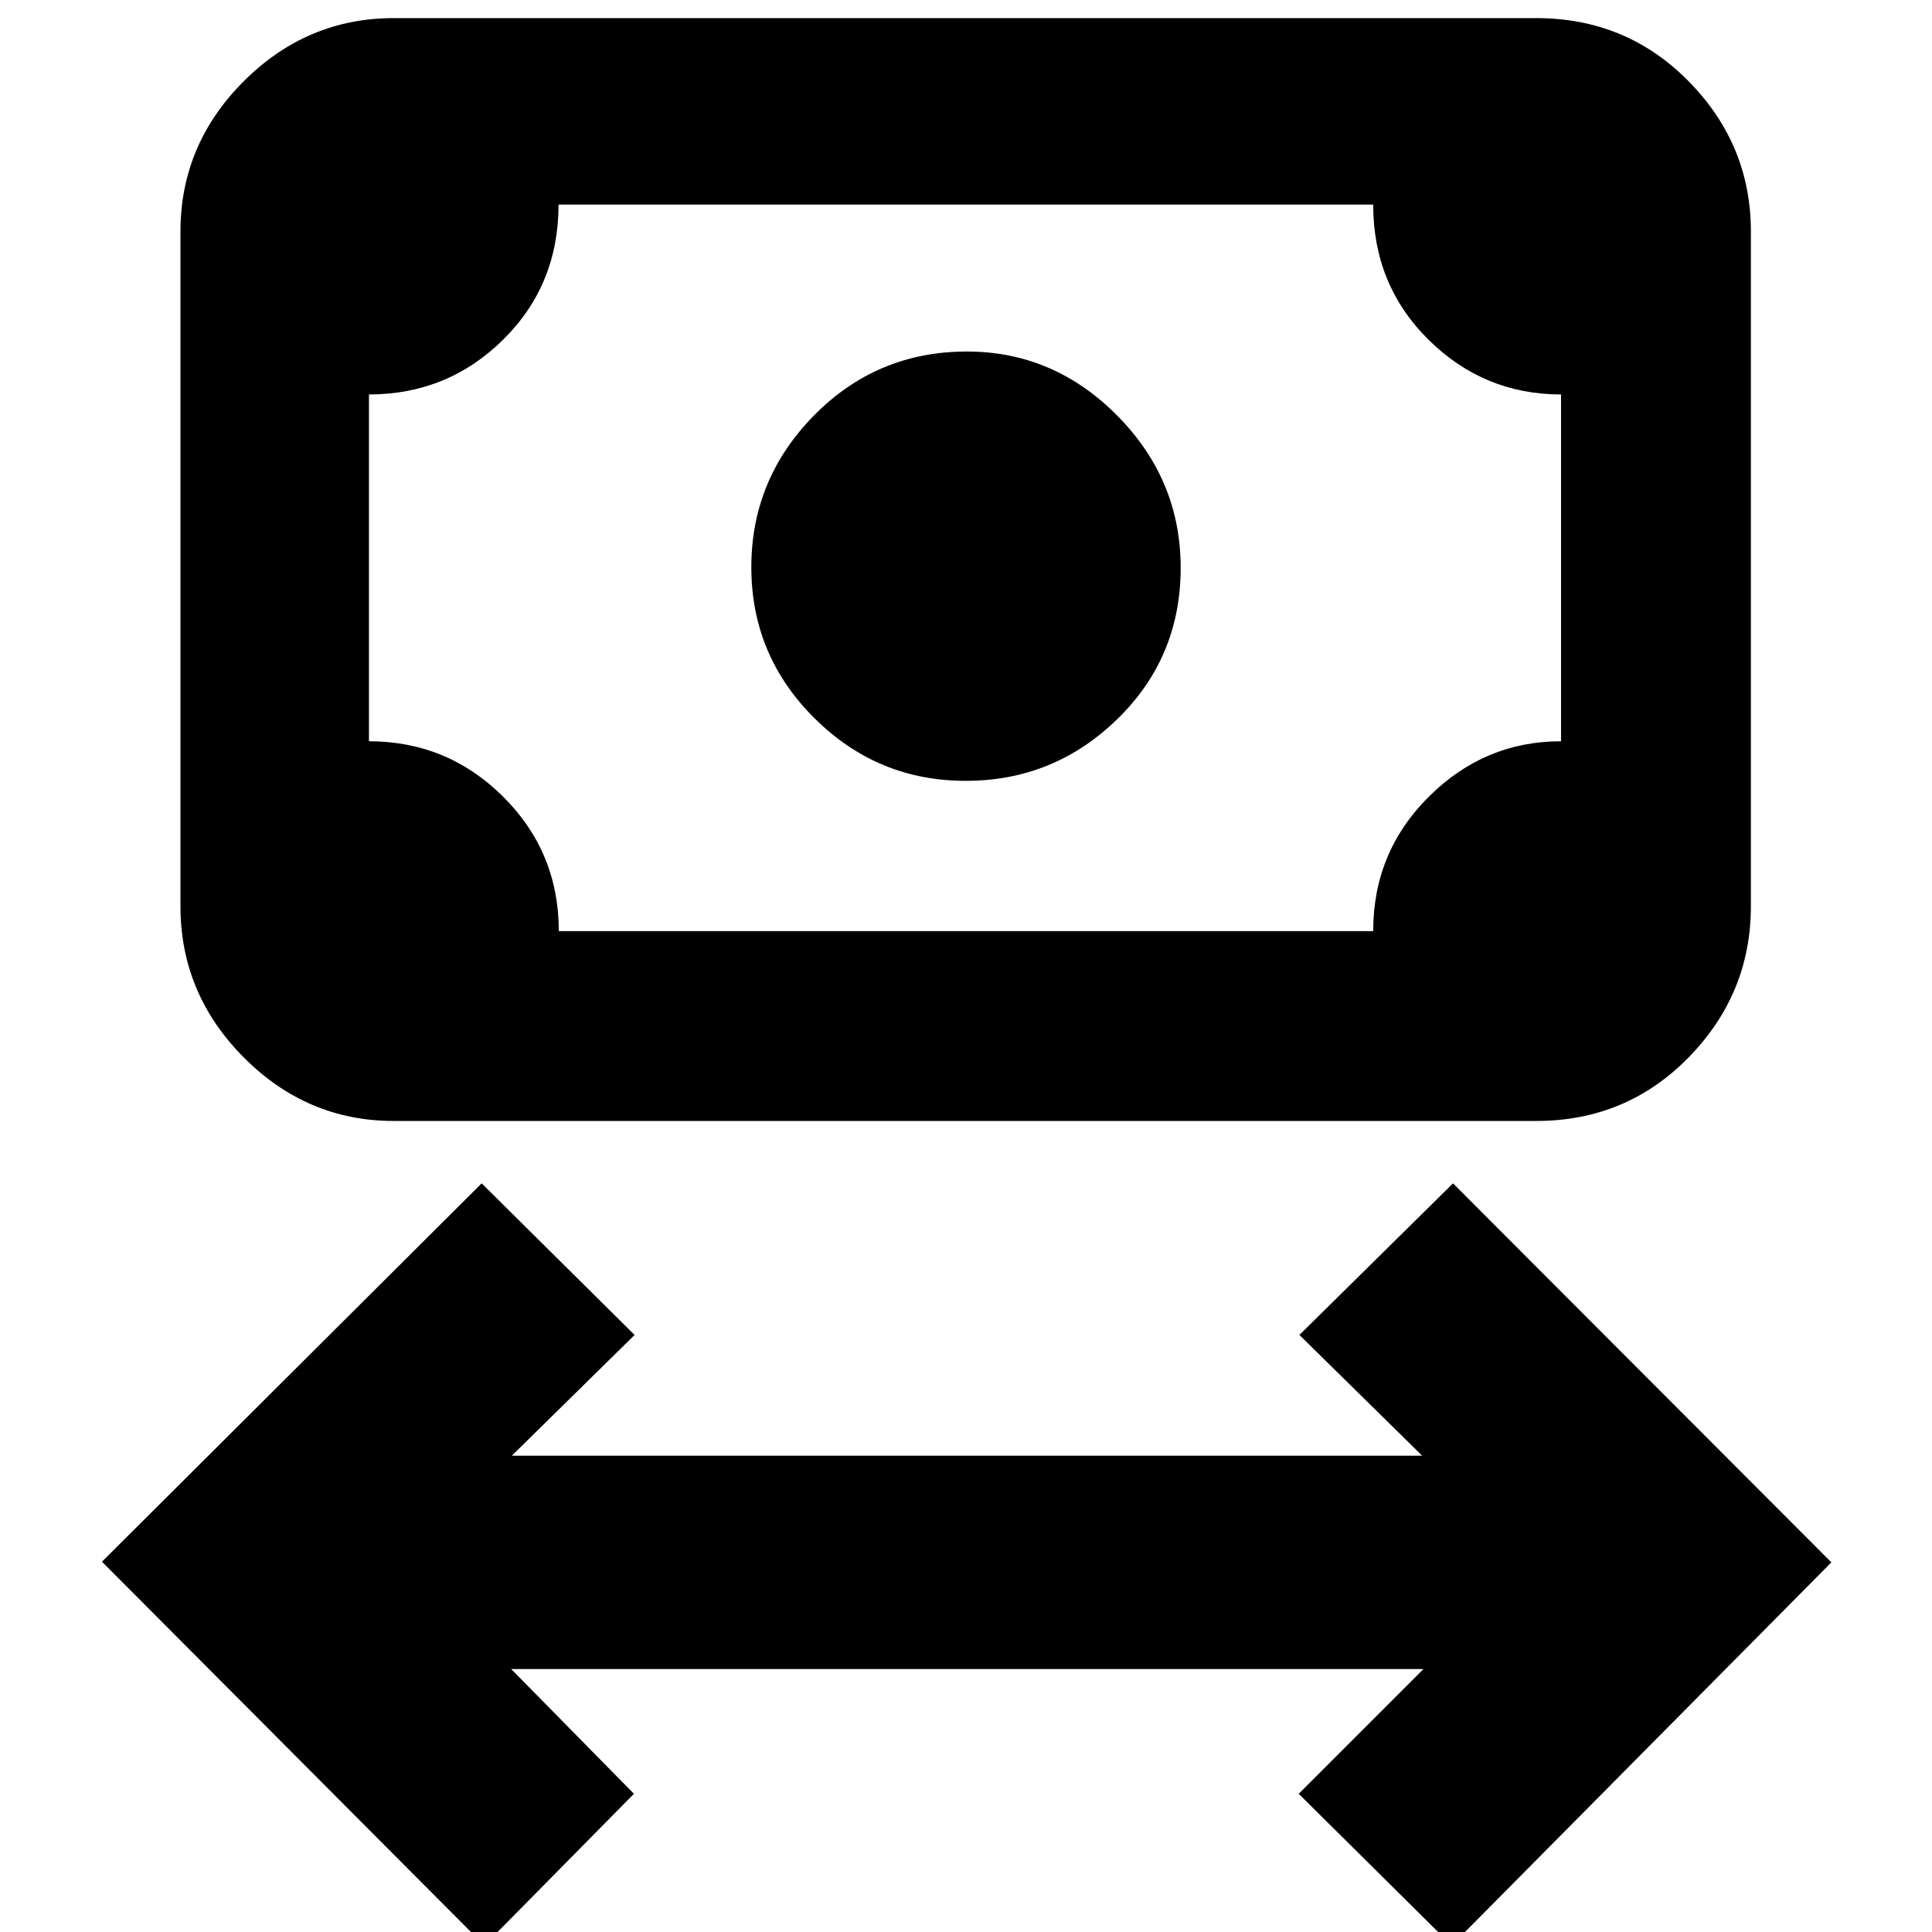 <svg xmlns="http://www.w3.org/2000/svg" height="40" viewBox="0 -960 960 960" width="40"><path d="M240.67 6.67 50.67-184l188.66-188 76 75.33-61 60h452.34l-61-60L722-372l188 188.33L721.33 6.67l-76-75.34 62-62H254l61 62-74.33 75.34ZM479.84-572q-43.84 0-75.17-31.16-31.34-31.15-31.34-75 0-43.84 31.25-75.51 31.24-31.66 75.87-31.66 43.13 0 74.67 31.82 31.55 31.82 31.55 75.67 0 44.51-31.49 75.17Q523.69-572 479.84-572ZM195.67-403q-43.18 0-74.59-31.61-31.41-31.61-31.41-75.06V-845q0-43.17 31.41-74.59Q152.49-951 195.67-951h567.66q44.85 0 75.76 31.41Q870-888.17 870-845v335.33q0 43.45-30.91 75.06T763.33-403H195.67Zm82-94.33h404.66q0-39.34 27.68-66.84 27.67-27.5 65.66-27.5V-764q-38.34 0-65.84-27.19t-27.5-67.14h-404.8q0 40-27.57 67.16Q222.4-764 183.33-764v172.33q39 0 66.67 27.53 27.67 27.52 27.67 66.81Zm-94.34 0v-361 361Z"/></svg>
